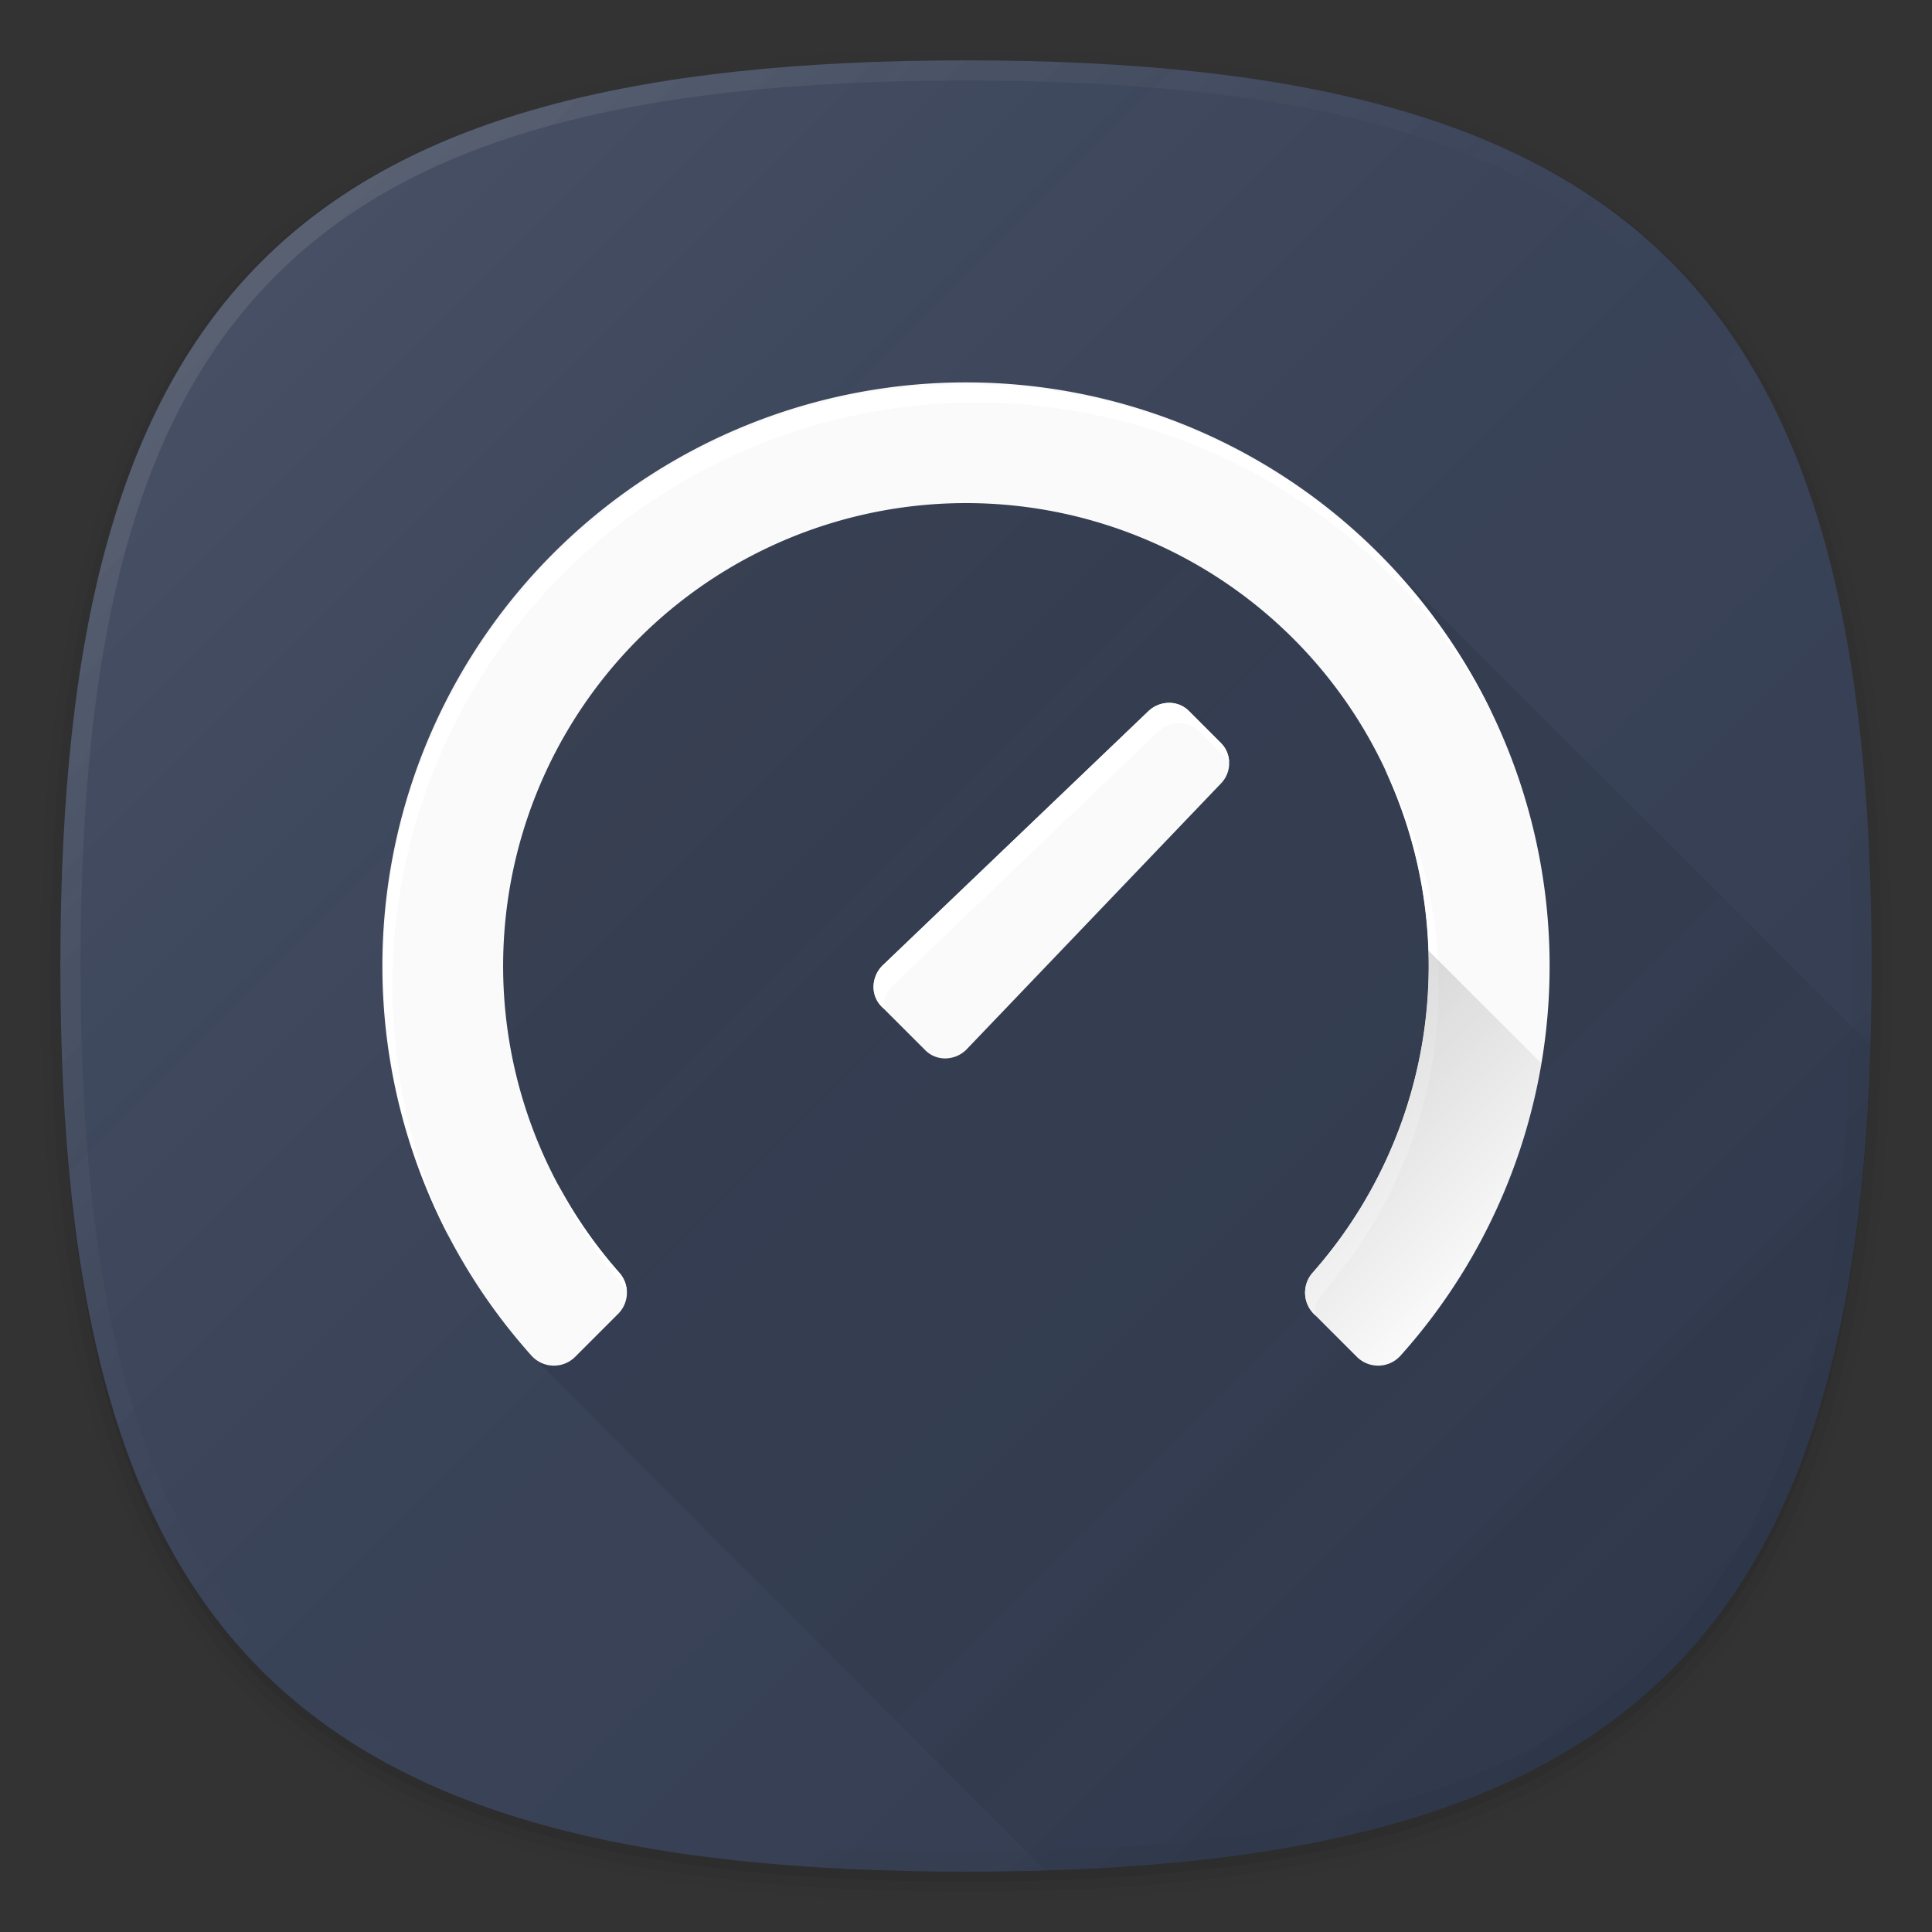 <svg xmlns="http://www.w3.org/2000/svg" xmlns:xlink="http://www.w3.org/1999/xlink" width="192" height="192" viewBox="0 0 192 192">
  <rect x="0" y="0" width="192" height="192" fill="#333333" stroke="none"/>
  <defs>
    <style>
      .cls-1 {
        opacity: 0.01;
      }

      .cls-1, .cls-2, .cls-3, .cls-4 {
        isolation: isolate;
      }

      .cls-2 {
        opacity: 0.02;
      }

      .cls-3 {
        opacity: 0.04;
      }

      .cls-4 {
        opacity: 0.06;
      }

      .cls-5 {
        fill: #364056;
      }

      .cls-6 {
        fill: url(#未命名的渐变_24);
      }

      .cls-7 {
        fill: url(#未命名的渐变_2);
      }

      .cls-8 {
        fill: none;
      }

      .cls-9 {
        fill: url(#未命名的渐变_20);
      }

      .cls-10 {
        fill: #fafafa;
      }

      .cls-11 {
        fill: #fff;
      }

      .cls-12 {
        fill: url(#未命名的渐变_22);
      }
    </style>
    <linearGradient id="未命名的渐变_24" data-name="未命名的渐变 24" x1="166.004" y1="27.998" x2="25.998" y2="168.004" gradientTransform="matrix(1, 0, 0, -1, 0, 194)" gradientUnits="userSpaceOnUse">
      <stop offset="0" stop-opacity="0.1"/>
      <stop offset="0.5" stop-color="gray" stop-opacity="0.05"/>
      <stop offset="1" stop-color="#fff" stop-opacity="0.08"/>
    </linearGradient>
    <linearGradient id="未命名的渐变_2" data-name="未命名的渐变 2" x1="166.012" y1="75.988" x2="25.987" y2="216.012" gradientTransform="matrix(1, 0, 0, -1, 0, 242)" gradientUnits="userSpaceOnUse">
      <stop offset="0" stop-opacity="0.04"/>
      <stop offset="0.5" stop-color="gray" stop-opacity="0"/>
      <stop offset="1" stop-color="#fff" stop-opacity="0.1"/>
    </linearGradient>
    <linearGradient id="未命名的渐变_20" data-name="未命名的渐变 20" x1="166.003" y1="165.991" x2="56.506" y2="56.494" gradientUnits="userSpaceOnUse">
      <stop offset="0" stop-opacity="0.02"/>
      <stop offset="1" stop-opacity="0.12"/>
    </linearGradient>
    <linearGradient id="未命名的渐变_22" data-name="未命名的渐变 22" x1="148.83" y1="125.082" x2="130.065" y2="106.317" gradientUnits="userSpaceOnUse">
      <stop offset="0" stop-opacity="0"/>
      <stop offset="1" stop-opacity="0.14"/>
    </linearGradient>
  </defs>
  <title>speedtest</title>
  <g id="图层_2" data-name="图层 2">
    <g id="图层_1-2" data-name="图层 1">
      <g>
        <path class="cls-1" d="M96,190C27.3,190,3,165.7,3,97S27.3,4,96,4s93,24.3,93,93S164.7,190,96,190Z"/>
        <path class="cls-2" d="M96,189C28.1,189,4,164.9,4,97S28.1,5,96,5s92,24.1,92,92S163.9,189,96,189Z"/>
        <path class="cls-3" d="M96,188C28.8,188,5,164.2,5,97S28.8,6,96,6s91,23.8,91,91S163.2,188,96,188Z"/>
        <path class="cls-4" d="M186,97c0,66.7-23.3,90-90,90S6,163.7,6,97,29.3,7,96,7,186,30.3,186,97Z"/>
      </g>
      <path class="cls-5" d="M186,96c0,66.7-23.3,90-90,90S6,162.7,6,96,29.3,6,96,6,186,29.3,186,96Z"/>
      <path class="cls-6" d="M186,96c0,66.67-23.32,90-90,90S6,162.67,6,96,29.32,6,96,6,186,29.32,186,96Z"/>
      <path class="cls-7" d="M96,6C29.3,6,6,29.3,6,96s23.3,90,90,90,90-23.3,90-90S162.7,6,96,6Zm68.6,158.6C151.2,178,130,184,96,184s-55.2-6-68.6-19.4S8,130,8,96s6-55.2,19.4-68.6S62,8,96,8s55.2,6,68.6,19.4S184,62,184,96,178,151.2,164.6,164.6Z"/>
      <rect class="cls-8" width="192" height="192"/>
      <path class="cls-9" d="M185.88,103.858,136.962,54.94,96,42,57.012,55.988,44,90l9.121,45.017,50.761,50.863C161.971,184.113,184.119,161.949,185.88,103.858Z"/>
      <path class="cls-10" d="M61.433,130.567l-4.274,4.274a2.992,2.992,0,0,1-4.336-.112,58,58,0,1,1,86.354,0,2.992,2.992,0,0,1-4.336.112l-4.274-4.274a2.985,2.985,0,0,1-.106-4.1,46,46,0,1,0-68.922,0A2.985,2.985,0,0,1,61.433,130.567Zm34.7-26.359,25.239-26.383a2.88,2.88,0,0,0-.024-3.973l-3.2-3.2a2.761,2.761,0,0,0-1.968-.806,3.007,3.007,0,0,0-2.026.8l-26.341,25.2a3.018,3.018,0,0,0-1,2.149,2.76,2.76,0,0,0,.806,2.04l4.341,4.342a2.762,2.762,0,0,0,1.968.807A2.994,2.994,0,0,0,96.134,104.208Z"/>
      <g>
        <path class="cls-11" d="M55.394,117.6a45.669,45.669,0,0,0,6.879,10.56,3,3,0,0,0-.734-1.684A45.733,45.733,0,0,1,55.394,117.6Z"/>
        <path class="cls-11" d="M57.969,55.1a58.019,58.019,0,0,1,90.313,15.792A58,58,0,1,0,44.725,123.129,58.013,58.013,0,0,1,57.969,55.1Z"/>
        <path class="cls-11" d="M87.816,100a3.018,3.018,0,0,1,1-2.149l26.341-25.2a3.007,3.007,0,0,1,2.026-.8,2.761,2.761,0,0,1,1.968.806l2.991,2.991a2.75,2.75,0,0,0-.79-1.79l-3.2-3.2a2.761,2.761,0,0,0-1.968-.806,3.007,3.007,0,0,0-2.026.8l-26.341,25.2a3.018,3.018,0,0,0-1,2.149,2.76,2.76,0,0,0,.806,2.04l.213.213C87.83,100.164,87.814,100.082,87.816,100Z"/>
        <path class="cls-11" d="M131.461,128.472a46.1,46.1,0,0,0,6.152-52.056,46.094,46.094,0,0,1-7.152,50.056,2.984,2.984,0,0,0,.106,4.1l.154.154A3,3,0,0,1,131.461,128.472Z"/>
      </g>
      <path class="cls-12" d="M134.841,134.841a2.992,2.992,0,0,0,4.336-.112,57.678,57.678,0,0,0,14-29.051L141.94,94.443a45.888,45.888,0,0,1-11.479,32.029,2.984,2.984,0,0,0,.106,4.1Z"/>
    </g>
  </g>
</svg>

